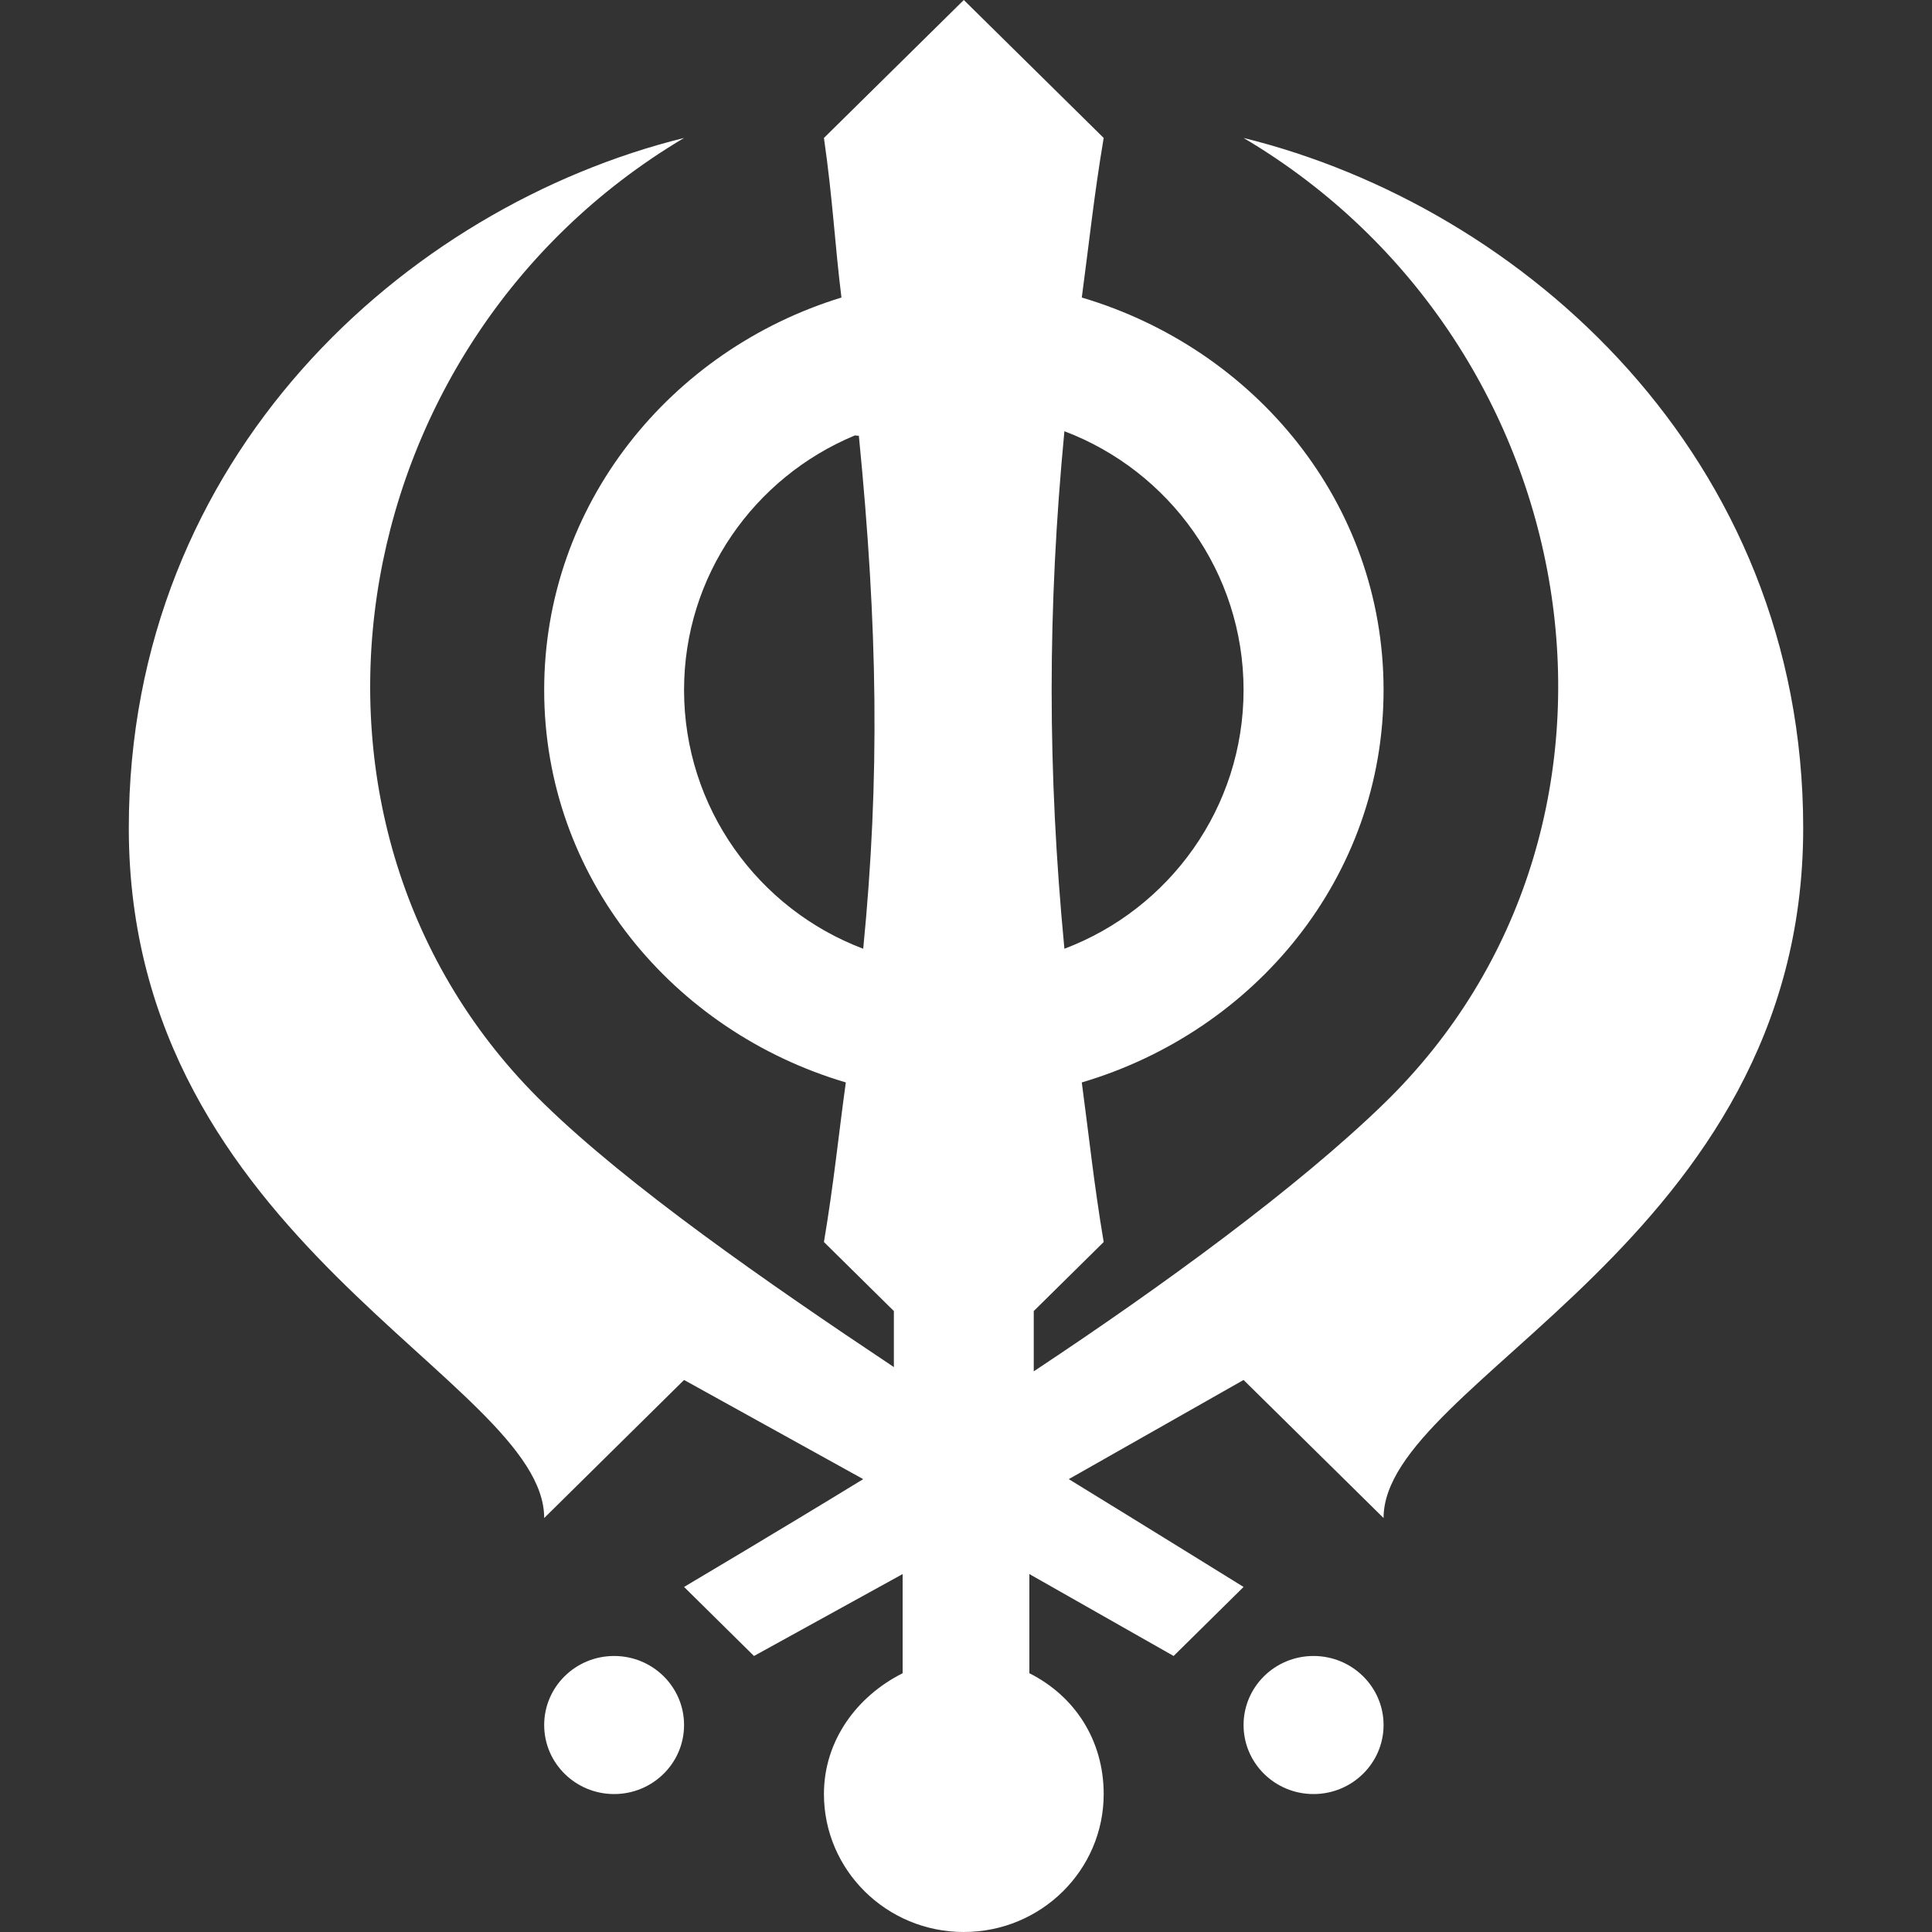 <svg version="1.1" xmlns="http://www.w3.org/2000/svg" xlink="http://www.w3.org/1999/xlink" x="0px" y="0px" width="15px" height="15px" viewBox="0 0 15 15" style="enable-background:new 0 0 15 15;" space="preserve"><rect x="0" y="0" width="15" height="15" fill="#333333" stroke="none"/><path d="M7.483,0L6.397,1.071C6.465,1.539,6.482,1.902,6.533,2.31C5.206,2.717,4.225,3.915,4.225,5.357C4.225,6.811,5.224,8.007,6.567,8.404C6.511,8.807,6.474,9.186,6.397,9.643L6.94,10.179L6.94,10.614C5.942,9.949,4.88,9.209,4.225,8.571C2.022,6.429,2.604,2.679,5.311,1.071C3.145,1.607,1,3.545,1,6.429C1,9.643,4.225,10.714,4.225,11.786L5.311,10.714L6.702,11.484C6.037,11.891,5.311,12.321,5.311,12.321L5.854,12.857L7.008,12.221L7.008,12.991C6.655,13.168,6.397,13.512,6.397,13.929C6.397,14.52,6.883,15,7.483,15C8.083,15,8.569,14.52,8.569,13.929C8.569,13.512,8.345,13.168,7.992,12.991L7.992,12.221L9.112,12.857L9.655,12.321C9.655,12.321,8.89,11.847,8.298,11.484L9.655,10.714L10.742,11.786C10.742,10.714,14,9.643,14,6.429C14,3.545,11.828,1.607,9.655,1.071C12.371,2.679,12.951,6.429,10.742,8.571C10.075,9.218,9.039,9.976,8.026,10.647L8.026,10.179L8.569,9.643C8.494,9.199,8.454,8.813,8.399,8.404C9.742,8.007,10.742,6.811,10.742,5.357C10.742,3.904,9.742,2.708,8.399,2.31C8.454,1.902,8.494,1.515,8.569,1.071L7.483,0zM8.264,3.348C9.08,3.657,9.655,4.444,9.655,5.357C9.655,6.271,9.08,7.058,8.264,7.366C8.132,5.985,8.132,4.729,8.264,3.348zM6.634,3.382C6.644,3.378,6.659,3.386,6.668,3.382C6.815,4.871,6.832,6.042,6.702,7.366C5.886,7.058,5.311,6.271,5.311,5.357C5.311,4.47,5.855,3.707,6.634,3.382zM4.768,12.857C4.468,12.857,4.225,13.097,4.225,13.393C4.225,13.689,4.468,13.929,4.768,13.929C5.068,13.929,5.311,13.689,5.311,13.393C5.311,13.097,5.068,12.857,4.768,12.857zM10.198,12.857C9.898,12.857,9.655,13.097,9.655,13.393C9.655,13.689,9.898,13.929,10.198,13.929C10.498,13.929,10.742,13.689,10.742,13.393C10.742,13.097,10.498,12.857,10.198,12.857z" fill="#FFFFFF"/></svg>
